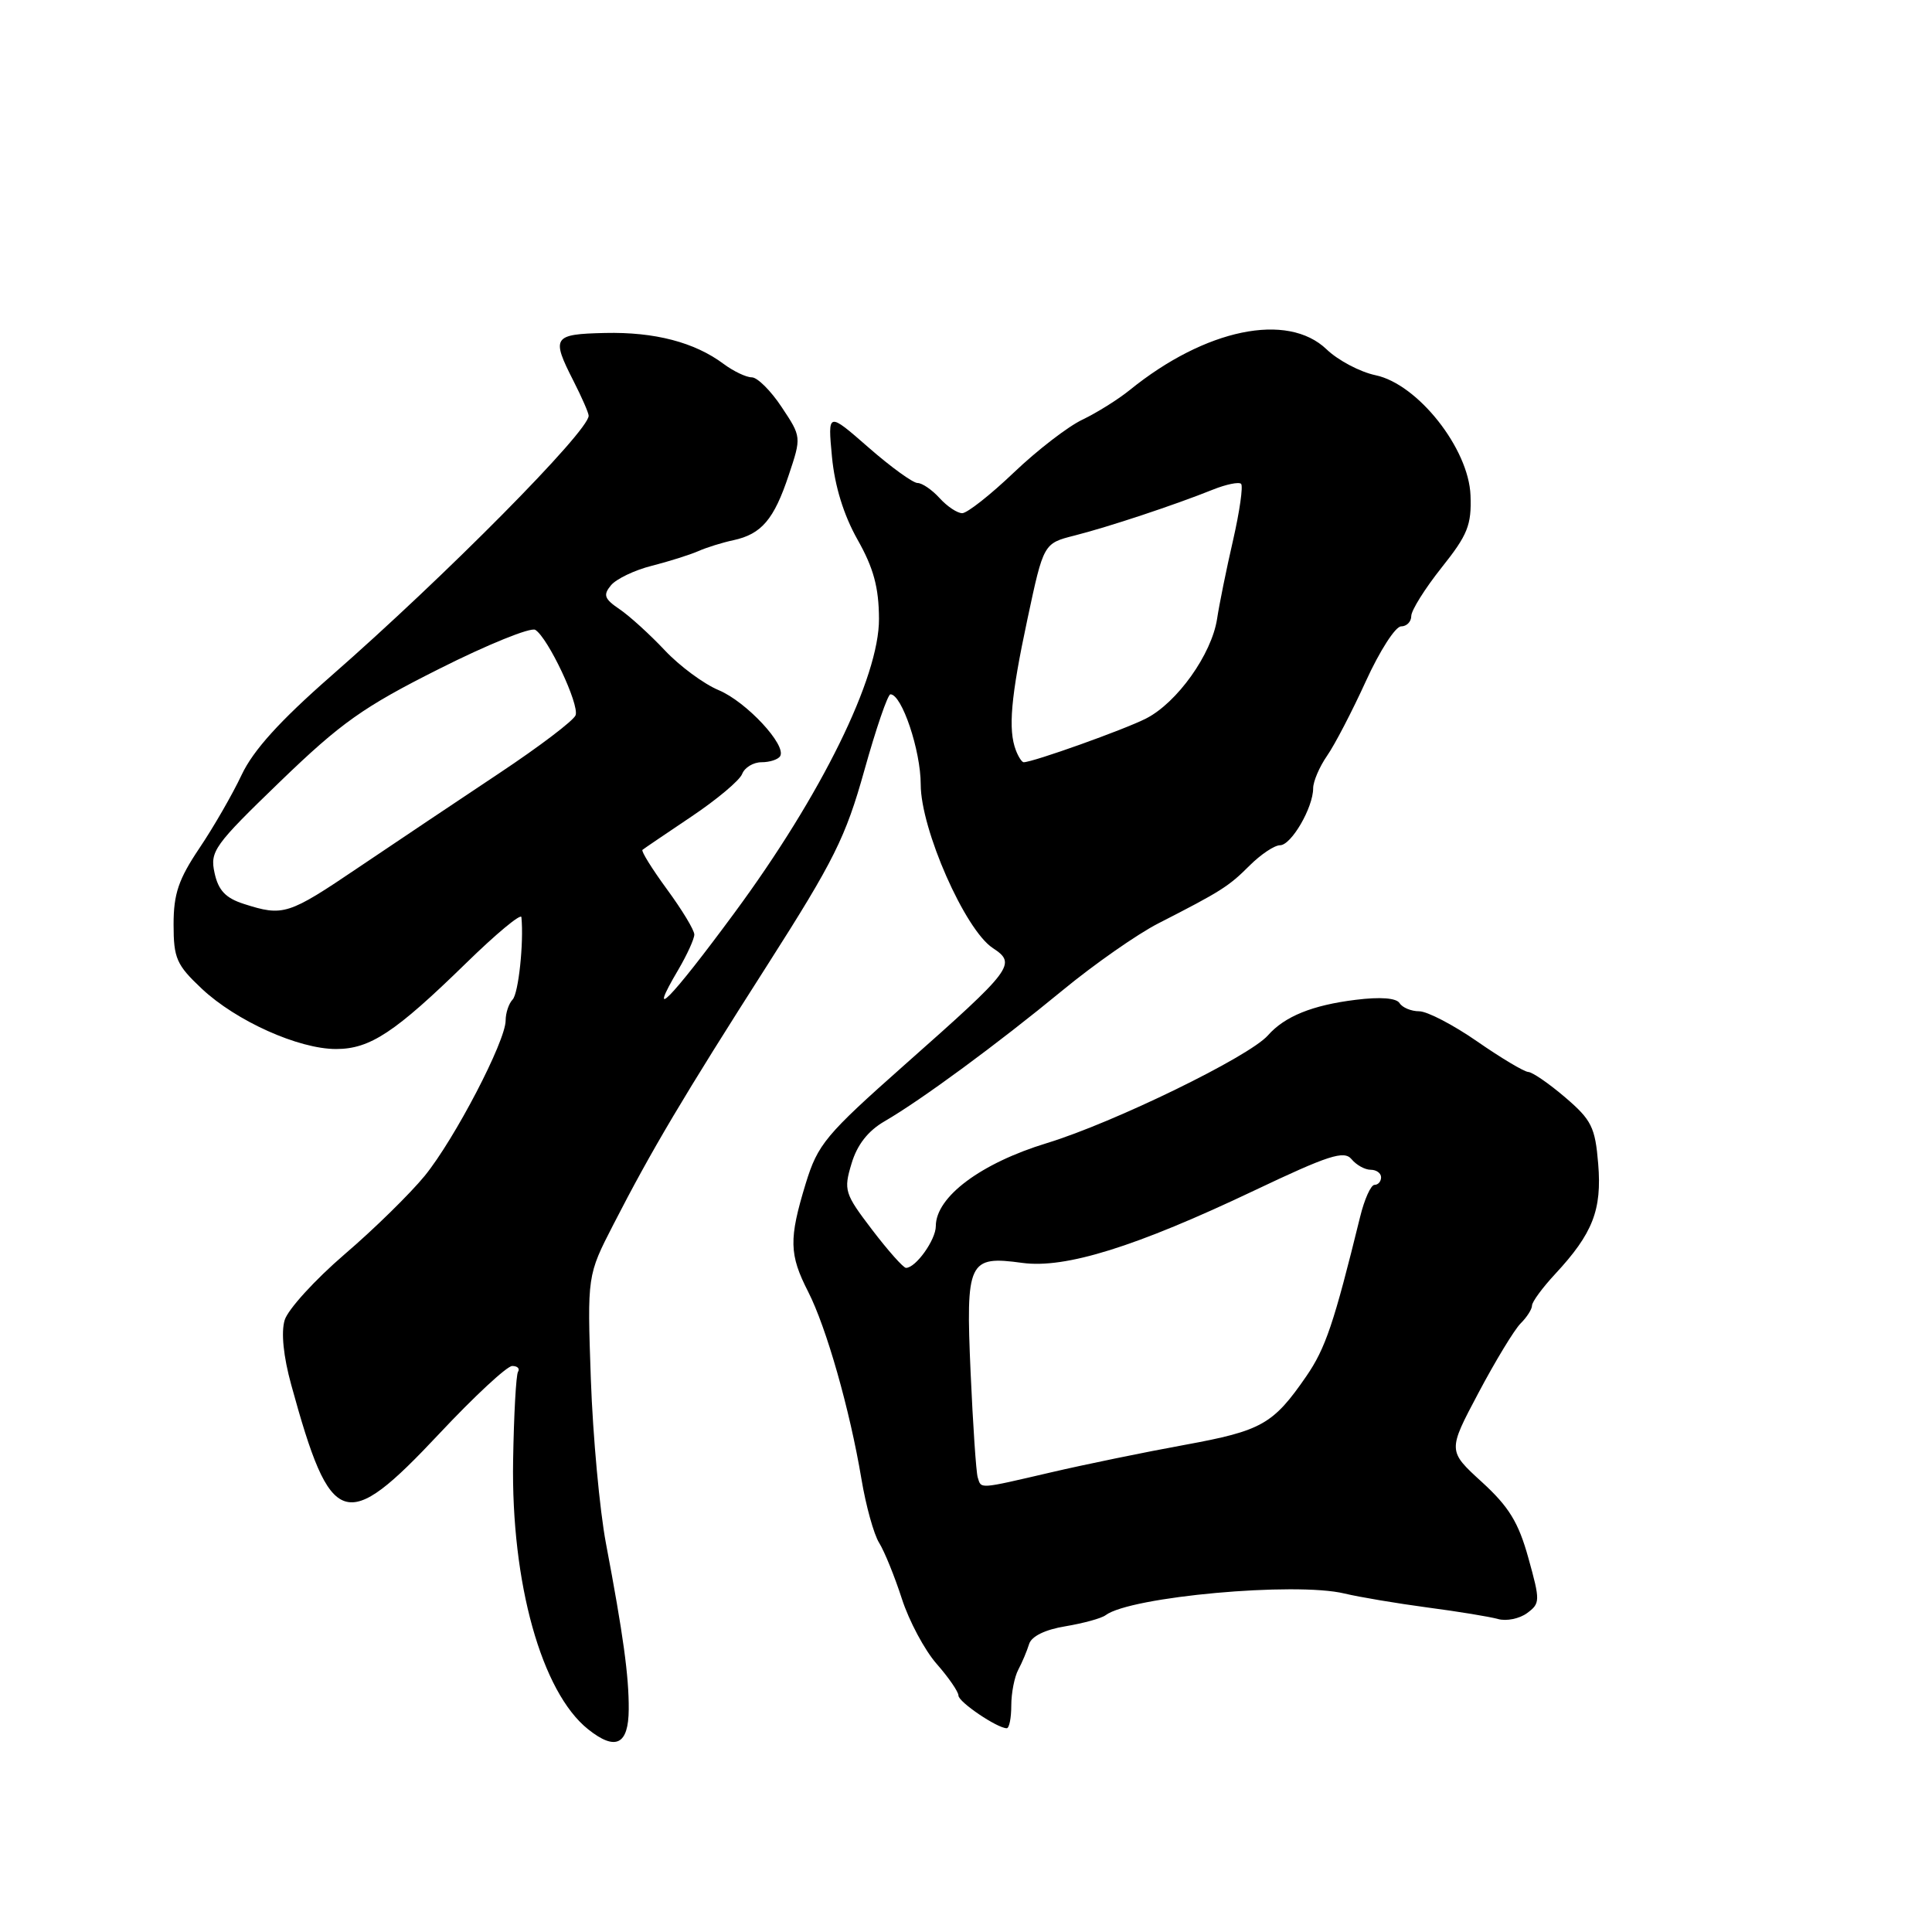 <?xml version="1.0" encoding="UTF-8" standalone="no"?>
<!DOCTYPE svg PUBLIC "-//W3C//DTD SVG 1.1//EN" "http://www.w3.org/Graphics/SVG/1.1/DTD/svg11.dtd" >
<svg xmlns="http://www.w3.org/2000/svg" xmlns:xlink="http://www.w3.org/1999/xlink" version="1.1" viewBox="0 0 256 256">
 <g >
 <path fill="currentColor"
d=" M 83.31 226.50 C 83.34 222.10 82.58 216.60 80.29 204.50 C 79.46 200.10 78.56 190.31 78.29 182.75 C 77.81 169.00 77.81 169.00 81.28 162.25 C 86.33 152.41 90.50 145.38 101.71 127.83 C 110.51 114.04 112.05 110.95 114.53 102.08 C 116.08 96.54 117.63 92.00 117.99 92.00 C 119.50 92.00 122.00 99.45 122.00 103.94 C 122.00 109.88 127.87 123.21 131.55 125.62 C 134.74 127.72 134.28 128.34 119.94 141.03 C 109.37 150.40 108.37 151.60 106.76 156.83 C 104.52 164.17 104.56 166.22 107.08 171.15 C 109.51 175.91 112.61 186.81 114.14 195.95 C 114.73 199.50 115.79 203.33 116.50 204.45 C 117.20 205.58 118.55 208.90 119.50 211.84 C 120.45 214.78 122.52 218.66 124.11 220.47 C 125.70 222.28 127.00 224.17 127.00 224.67 C 127.00 225.52 132.14 229.00 133.40 229.00 C 133.73 229.00 134.00 227.64 134.00 225.99 C 134.00 224.33 134.42 222.19 134.93 221.24 C 135.44 220.28 136.08 218.76 136.36 217.85 C 136.67 216.82 138.48 215.93 141.18 215.49 C 143.56 215.09 145.95 214.44 146.50 214.02 C 149.79 211.56 171.62 209.58 178.15 211.15 C 180.16 211.63 185.11 212.46 189.15 213.00 C 193.19 213.53 197.40 214.22 198.50 214.53 C 199.60 214.84 201.33 214.49 202.34 213.75 C 204.09 212.46 204.10 212.13 202.52 206.45 C 201.21 201.72 199.94 199.65 196.35 196.37 C 191.83 192.24 191.83 192.24 195.90 184.57 C 198.14 180.34 200.65 176.21 201.48 175.37 C 202.32 174.54 203.00 173.47 203.00 172.99 C 203.00 172.51 204.38 170.63 206.07 168.81 C 211.06 163.44 212.27 160.32 211.77 154.22 C 211.37 149.36 210.89 148.40 207.41 145.42 C 205.26 143.58 203.05 142.06 202.50 142.04 C 201.95 142.01 198.91 140.20 195.74 138.00 C 192.57 135.80 189.11 134.00 188.05 134.00 C 186.99 134.00 185.82 133.51 185.45 132.92 C 185.03 132.24 182.91 132.07 179.64 132.48 C 173.89 133.19 170.23 134.67 168.00 137.20 C 165.49 140.03 147.60 148.75 138.74 151.46 C 129.97 154.13 124.00 158.59 124.00 162.47 C 124.00 164.28 121.35 168.00 120.05 168.00 C 119.70 168.00 117.68 165.73 115.56 162.95 C 111.91 158.16 111.77 157.71 112.83 154.19 C 113.57 151.69 115.02 149.84 117.22 148.57 C 122.07 145.76 132.15 138.34 140.80 131.22 C 145.00 127.76 150.70 123.78 153.47 122.36 C 161.84 118.08 162.81 117.46 165.59 114.68 C 167.07 113.21 168.87 112.00 169.61 112.00 C 171.10 112.00 174.00 107.01 174.00 104.45 C 174.00 103.55 174.83 101.61 175.84 100.15 C 176.86 98.69 179.17 94.24 180.99 90.25 C 182.81 86.26 184.90 83.00 185.65 83.00 C 186.39 83.00 187.00 82.38 187.00 81.63 C 187.00 80.88 188.81 77.99 191.01 75.22 C 194.48 70.87 195.00 69.57 194.85 65.64 C 194.62 59.44 187.86 50.89 182.27 49.72 C 180.22 49.29 177.30 47.75 175.78 46.29 C 170.59 41.32 159.71 43.57 149.70 51.68 C 148.16 52.93 145.34 54.69 143.44 55.60 C 141.53 56.50 137.43 59.66 134.33 62.62 C 131.23 65.58 128.15 68.00 127.50 68.00 C 126.84 68.00 125.50 67.10 124.50 66.00 C 123.50 64.90 122.19 64.00 121.58 64.00 C 120.97 64.00 118.04 61.88 115.07 59.28 C 109.68 54.57 109.68 54.57 110.24 60.53 C 110.61 64.42 111.79 68.24 113.62 71.49 C 115.75 75.25 116.45 77.83 116.47 81.99 C 116.51 89.74 108.86 105.31 97.31 120.97 C 88.78 132.54 85.57 135.79 89.88 128.49 C 91.04 126.51 92.00 124.41 92.00 123.83 C 92.00 123.24 90.37 120.55 88.38 117.84 C 86.39 115.12 84.93 112.77 85.13 112.61 C 85.33 112.44 88.26 110.46 91.62 108.20 C 94.99 105.94 98.02 103.40 98.34 102.55 C 98.67 101.70 99.82 101.00 100.91 101.00 C 101.99 101.00 103.10 100.64 103.37 100.20 C 104.27 98.76 98.89 92.98 95.23 91.45 C 93.26 90.63 90.04 88.25 88.08 86.16 C 86.11 84.07 83.42 81.62 82.09 80.72 C 80.07 79.35 79.89 78.84 80.96 77.55 C 81.66 76.71 84.09 75.54 86.37 74.97 C 88.64 74.39 91.40 73.52 92.50 73.04 C 93.60 72.55 95.71 71.89 97.18 71.58 C 100.91 70.77 102.56 68.83 104.51 62.96 C 106.20 57.90 106.20 57.89 103.58 53.95 C 102.15 51.78 100.36 50.00 99.62 50.00 C 98.88 50.00 97.20 49.20 95.88 48.22 C 92.04 45.35 86.74 43.97 80.16 44.12 C 73.26 44.28 73.02 44.65 76.00 50.50 C 77.10 52.66 78.00 54.72 78.00 55.09 C 78.00 57.14 58.99 76.35 43.85 89.59 C 37.07 95.53 33.56 99.41 32.02 102.67 C 30.82 105.22 28.30 109.60 26.42 112.39 C 23.66 116.50 23.00 118.43 23.00 122.49 C 23.00 126.99 23.39 127.86 26.75 131.02 C 31.30 135.29 39.56 139.00 44.53 139.00 C 49.03 139.00 52.33 136.82 61.75 127.63 C 65.74 123.73 69.04 120.99 69.09 121.53 C 69.42 124.93 68.70 131.65 67.92 132.45 C 67.42 132.97 67.00 134.22 67.00 135.22 C 67.00 137.96 60.26 150.90 56.29 155.79 C 54.37 158.14 49.59 162.84 45.65 166.21 C 41.72 169.59 38.15 173.51 37.72 174.92 C 37.23 176.54 37.55 179.73 38.59 183.50 C 43.85 202.67 45.71 203.28 58.18 190.00 C 62.82 185.05 67.18 181.00 67.87 181.00 C 68.56 181.00 68.91 181.34 68.64 181.77 C 68.38 182.19 68.09 187.47 67.99 193.52 C 67.72 209.76 71.76 224.22 77.93 229.14 C 81.57 232.04 83.28 231.20 83.31 226.50 Z  M 129.55 195.75 C 129.34 195.06 128.92 188.81 128.61 181.85 C 127.96 167.10 128.31 166.36 135.46 167.34 C 141.17 168.12 150.50 165.21 166.20 157.75 C 176.03 153.08 178.09 152.41 179.08 153.59 C 179.72 154.37 180.86 155.00 181.62 155.00 C 182.38 155.00 183.00 155.45 183.00 156.00 C 183.00 156.55 182.61 157.00 182.13 157.00 C 181.65 157.00 180.79 158.91 180.22 161.25 C 176.75 175.37 175.64 178.66 173.08 182.38 C 168.69 188.74 167.19 189.58 157.00 191.45 C 151.78 192.40 143.80 194.04 139.29 195.09 C 129.55 197.35 130.04 197.32 129.55 195.75 Z  M 32.30 119.77 C 29.90 119.00 28.93 117.98 28.43 115.67 C 27.80 112.80 28.36 112.02 37.13 103.55 C 45.19 95.77 48.13 93.68 58.17 88.64 C 64.58 85.41 70.33 83.08 70.93 83.46 C 72.61 84.50 76.78 93.33 76.27 94.77 C 76.02 95.47 71.47 98.92 66.16 102.45 C 60.85 105.98 52.46 111.60 47.52 114.93 C 38.17 121.25 37.54 121.45 32.30 119.77 Z  M 134.61 99.42 C 133.56 96.68 133.93 92.39 136.14 82.04 C 138.28 72.00 138.28 72.00 142.39 70.96 C 146.85 69.83 155.60 66.93 160.71 64.88 C 162.48 64.17 164.16 63.83 164.45 64.11 C 164.74 64.40 164.26 67.76 163.39 71.57 C 162.51 75.38 161.56 80.08 161.27 82.00 C 160.55 86.69 155.98 93.11 151.85 95.21 C 148.97 96.68 136.87 101.00 135.64 101.00 C 135.41 101.00 134.94 100.29 134.61 99.42 Z "/>
</g>
</svg>